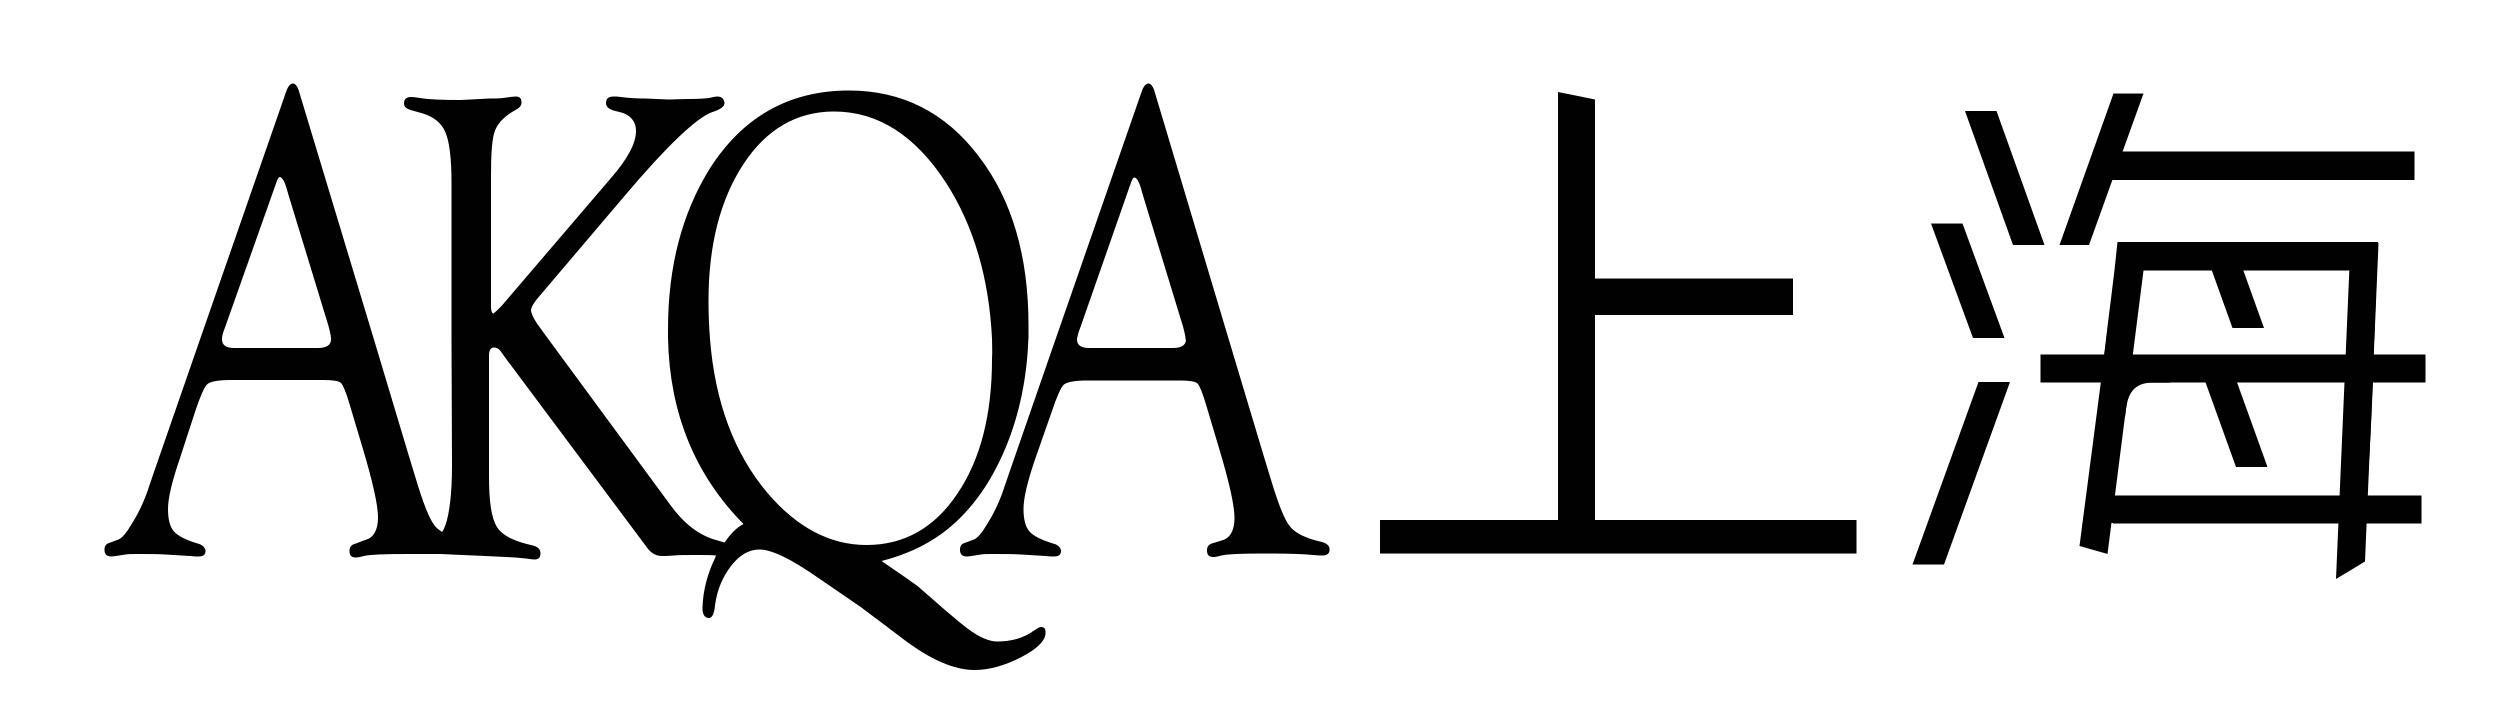 <?xml version="1.0" encoding="utf-8"?>
<!-- Generator: Adobe Illustrator 21.1.0, SVG Export Plug-In . SVG Version: 6.00 Build 0)  -->
<svg version="1.1" id="Layer_1" xmlns="http://www.w3.org/2000/svg" xmlns:xlink="http://www.w3.org/1999/xlink" x="0px" y="0px"
	 viewBox="0 0 500 142.6" style="enable-background:new 0 0 500 142.6;" xml:space="preserve">
<style type="text/css">
	.st0{fill:#010101;}
</style>
<g>
	<path class="st0" d="M319,19.9v35.8h39.6V63H319v41h52.3v6.7H276V104h35.6V18.4L319,19.9z"/>
	<g>
		<polygon class="st0" points="453.5,93.4 446.8,74.8 440.5,74.8 447.2,93.4 		"/>
		<path class="st0" d="M422.6,99.1h61.7v5.6h-61.7V99.1z"/>
		<g>
			<polygon class="st0" points="452.8,65.6 446.8,48.9 440.5,48.9 446.5,65.6 			"/>
		</g>
		<path class="st0" d="M408.1,70.9h77v5.6h-77V70.9z"/>
		<path class="st0" d="M425.6,48.5h47.8v5.6h-47.8V48.5z"/>
		<path class="st0" d="M420.8,30.3h62.1V36h-62.1V30.3z"/>
		<path class="st0" d="M475.7,48.6l-2.7,63.7l-5.8,3.5l2.9-67.2H475.7z"/>
		<path class="st0" d="M429.4,48.6l-7.9,62.2l-5.6-1.6l7.9-60.6L429.4,48.6L429.4,48.6z"/>
		<path class="st0" d="M425,83.4c0,0,0.1-1.1,0.2-1.6c0.4-3,1.5-5.3,5.5-5.3h3.4l-0.2-2.7l-11.4-0.4l0.1,7.6l1,1.5L425,83.4z"/>
		<polygon class="st0" points="417.8,49 428.7,18.7 422.7,18.7 411.9,49 		"/>
		<polygon class="st0" points="408.9,49 402.6,49 393,22.2 399.3,22.2 		"/>
		<polygon class="st0" points="400.9,67.6 394.6,67.6 386.2,44.7 392.5,44.7 		"/>
		<polygon class="st0" points="382.5,112.9 388.8,112.9 402,76.4 395.7,76.4 		"/>
		<path class="st0" d="M473.2,99.6c0.6-5.7,1-13.8,1.4-23.4h10.2v-5h-10.1c0-0.2,0.8-22.5,0.9-22.8h-1.9h-50.2
			c-0.7,7.2-1.7,14.1-2.7,22.8h-12.5v5h12.1c-1.2,9.1-2.7,21.1-4,29.7h5.1c0.1-0.5,0.1-0.9,0.2-1.3h46h5.1L473.2,99.6z M468.2,99.6
			h-45.8c1-6.8,2-15.4,3-23.4h20.3h4.7h19.3C469.2,85.8,468.7,94.1,468.2,99.6z M469.7,71.3h-19.1h-4.8h-20.1
			c0.9-7.3,1.7-11.3,2.4-17.8h42.2L469.7,71.3z"/>
	</g>
	<path class="st0" d="M198.4,67.7c-0.6-12-3.6-22.4-9.1-31c-6.2-9.6-13.7-14.4-22.5-14.4c-7.4,0-13.5,3.5-18.1,10.5s-7,16.1-7,27.4
		c0,2.6,0.1,5.1,0.3,7.6c1,12.7,4.9,23,11.5,30.8c5.9,6.9,12.5,10.4,19.8,10.4c7.5,0,13.6-3.4,18.2-10.3c4.6-6.8,6.9-15.8,6.9-26.9
		C198.5,70.3,198.4,69,198.4,67.7z M44.4,67.7L44.4,67.7c0,0.1,0,0.1,0,0.2c0,1.1,0.8,1.7,2.4,1.7l1.4,0h15.4c1.7,0,2.6-0.6,2.6-1.7
		c0-0.1,0-0.2,0-0.3c0-0.3-0.1-0.7-0.2-1.2l-0.3-1.2l-8-26.2l-0.4-1.4c-0.4-1.4-0.9-2.1-1.3-2.2c-0.3,0-0.5,0.4-0.8,1.3L45,65.5
		C44.6,66.5,44.4,67.2,44.4,67.7L44.4,67.7z M90.3,67.7L90.3,67.7V36.5c0-4.7-0.4-8.1-1.2-10c-0.8-1.9-2.3-3.1-4.5-3.8l-2.5-0.7
		c-0.9-0.3-1.3-0.7-1.3-1.3c0-0.9,0.5-1.3,1.4-1.3c0.5,0,1.1,0.1,1.8,0.2c1.7,0.3,4.5,0.4,8.2,0.4l1.9-0.1l3.8-0.2
		c1,0,1.9,0,2.7-0.1c1.3-0.2,2.2-0.3,2.5-0.3c0.8,0,1.2,0.3,1.2,1.2c0,0.6-0.4,1.1-1.2,1.5c-2.2,1.2-3.5,2.6-4.1,4.1
		c-0.6,1.5-0.8,4.6-0.8,9.1v26.1c0,0.9,0.2,1.4,0.5,1.4l0.8-0.7l0.8-0.8l21.9-25.6c3.4-3.9,5-7,5-9.4c0-2-1.2-3.4-3.7-3.9
		c-1.5-0.3-2.3-0.8-2.3-1.7c0-0.9,0.5-1.3,1.6-1.3c0.3,0,0.8,0,1.4,0.1c1.4,0.2,3,0.3,4.8,0.3l4.7,0.2l3.8-0.1
		c2.1,0,3.6-0.1,4.3-0.2c0.8-0.2,1.3-0.3,1.6-0.3c0.9,0,1.4,0.4,1.5,1.3c0,0.7-0.8,1.3-2.4,1.8c-3,1-9,6.6-17.6,16.8l-17.5,20.6
		c-0.7,0.9-1.1,1.6-1.2,2.1c0,0.7,0.4,1.6,1.2,2.8l2.1,2.9l24.5,33.3c2.8,3.9,5.9,6.2,9.2,7.1l1.7,0.5c1.2-1.7,2.4-3,3.8-3.7
		c-9.7-9.8-14.8-22.2-15.1-37.2l0,0c0-0.6,0-1.1,0-1.7c0-12.6,2.8-23.2,8.3-32.1c6.6-10.4,15.9-15.7,27.9-15.7
		c10.6,0,19.3,4.4,25.9,13.1c6.7,8.7,10,20,10,33.9c0,0.8,0,1.6,0,2.4l0,0c-0.3,8-1.8,15.4-4.6,22.1c-3.1,7.4-7.3,13.1-12.7,17.1
		c-1.7,1.2-3.5,2.3-5.5,3.2c-2,0.9-4.2,1.7-6.6,2.3c3.4,2.3,5.8,4,7.2,5l4.7,4.1l0.8,0.7l3.1,2.6c3,2.5,5.4,3.7,7.3,3.7
		c2.9,0,5.4-0.7,7.4-2.2c0.6-0.4,1.1-0.7,1.4-0.7c0.6,0,0.9,0.3,0.9,1c0.1,1.6-1.5,3.3-4.8,5c-3.3,1.7-6.4,2.6-9.4,2.6
		c-4.1,0-8.9-2.1-14.4-6.3c-3.7-2.8-6.2-4.7-7.7-5.8c-0.5-0.4-0.9-0.7-1.1-0.8l-8.6-5.9c-5.1-3.5-8.8-5.3-11.2-5.3
		c-2.1,0-4,1.1-5.7,3.3s-2.8,4.8-3.2,7.9c0,0.3-0.1,0.5-0.1,0.8l0,0c-0.2,1.1-0.6,1.7-1.1,1.7c-0.8,0-1.2-0.6-1.3-1.6l0,0
		c0-0.1,0-0.3,0-0.5c0.1-3.4,1-6.8,2.6-10.1l0.1-0.3c-0.8-0.1-2.1-0.1-4-0.1c-2,0-3.5,0-4.4,0.1c-1,0.1-1.8,0.1-2.4,0.1
		c-1,0-1.9-0.4-2.7-1.3l0,0c-0.1-0.1-0.2-0.3-0.3-0.4l-0.9-1.2l-27.4-36.7l-1-1.4c-0.4-0.5-0.8-0.7-1.3-0.7c-0.6,0-1,0.5-1,1.5v24.3
		c0,5.1,0.5,8.4,1.6,10.1c1,1.7,3.5,2.9,7.2,3.7c0.7,0.2,1.2,0.5,1.4,1c0,0.1,0.1,0.3,0.1,0.5c0,0.9-0.4,1.3-1.2,1.3
		c-0.5,0-1.4-0.2-2.8-0.3c-1.1-0.2-14.6-0.7-15.9-0.8c-1.8,0-4,0-6.5,0c-4.7,0-7.7,0.1-8.9,0.4c-0.7,0.2-1.3,0.3-1.6,0.3
		c-0.9,0-1.3-0.4-1.3-1.3c0,0,0,0,0-0.1c0-0.7,0.4-1.2,1.3-1.4L73,108c1.7-0.4,2.6-2,2.6-4.5c0-2.4-1-7-3.1-14l-2.6-8.7
		c-0.7-2.4-1.3-3.8-1.7-4.2c-0.4-0.4-1.6-0.6-3.5-0.6H46.2c-2.5,0-4.1,0.3-4.7,0.8c-0.6,0.5-1.4,2.3-2.4,5.3l-3.2,9.8
		c-1.5,4.4-2.3,7.7-2.3,9.9c0,2.1,0.4,3.6,1.2,4.5c0.8,0.9,2.4,1.7,4.7,2.4c0.9,0.2,1.4,0.7,1.6,1.3c0,0.1,0,0.2,0,0.2
		c0,0.7-0.4,1.1-1.4,1.1c-0.4,0-1,0-1.7-0.1l-4.9-0.3c-1.6-0.1-3.5-0.1-5.7-0.1c-1,0-1.7,0-2.3,0.1c-1.7,0.3-2.7,0.4-2.8,0.4
		c-0.9,0-1.4-0.4-1.4-1.3c0,0,0-0.1,0-0.1l0,0c0-0.7,0.3-1.1,0.9-1.3l1.9-0.7c0.7-0.3,1.6-1.3,2.7-3.2c1.2-1.9,2.1-3.8,2.9-5.9
		l1.5-4.4l9.3-26.8l17-48.9c0.4-1.3,0.9-2,1.5-2c0.5,0,1,0.7,1.3,1.9l14.8,49l7.2,24l1.1,3.6c1.6,5.4,2.9,8.7,4,10
		c0.3,0.4,0.8,0.8,1.4,1.2c0.3-0.4,0.5-0.9,0.7-1.4c0.8-2.4,1.3-6.3,1.3-11.9L90.3,67.7 M237.1,67.7c0-0.3-0.1-0.7-0.2-1.2l-0.3-1.2
		l-8-26.2l-0.4-1.4c-0.4-1.4-0.8-2.1-1.3-2.2c-0.3,0-0.5,0.4-0.8,1.3l-10,28.6c-0.4,1-0.6,1.8-0.7,2.3l0,0c0,0.1,0,0.1,0,0.2
		c0,1.1,0.8,1.7,2.4,1.7l1.4,0h15.4c1.7,0,2.6-0.6,2.6-1.7C237.1,67.9,237.1,67.8,237.1,67.7z M245.7,67.7l7.2,24l1.1,3.6
		c1.6,5.4,2.9,8.7,4,10c1,1.3,3.2,2.4,6.4,3.1c1,0.3,1.6,0.8,1.5,1.6l0,0l0,0c0,0.7-0.5,1.1-1.4,1.1c-0.3,0-1,0-1.9-0.1
		c-1.8-0.2-4.9-0.3-9.4-0.3c-4.7,0-7.7,0.1-8.9,0.4c-0.7,0.2-1.2,0.3-1.6,0.3c-0.9,0-1.3-0.4-1.3-1.3v-0.1c0-0.7,0.4-1.2,1.3-1.4
		l1.6-0.5c1.7-0.4,2.6-2,2.6-4.5c0-2.4-1-7-3.1-14l-2.6-8.7c-0.7-2.4-1.3-3.8-1.7-4.2c-0.4-0.4-1.6-0.6-3.5-0.6h-18.5
		c-2.5,0-4.1,0.3-4.7,0.8s-1.4,2.3-2.4,5.3l-3.4,9.7c-1.5,4.4-2.3,7.7-2.3,9.9c0,2.1,0.4,3.6,1.2,4.5c0.8,0.9,2.4,1.7,4.7,2.4
		c0.9,0.2,1.4,0.7,1.6,1.3c0,0.1,0,0.2,0,0.2c0,0.7-0.4,1.1-1.4,1.1c-0.4,0-1,0-1.7-0.1l-4.9-0.3c-1.6-0.1-3.5-0.1-5.7-0.1
		c-1,0-1.7,0-2.3,0.1c-1.7,0.3-2.7,0.4-2.8,0.4c-0.9,0-1.4-0.4-1.4-1.3c0,0,0-0.1,0-0.1l0,0c0-0.7,0.3-1.1,0.9-1.3l1.9-0.7
		c0.7-0.3,1.6-1.3,2.7-3.2c1.2-1.9,2.1-3.8,2.9-5.9l1.5-4.4l9.3-26.8l17-48.9c0.4-1.3,0.9-2,1.5-2c0.5,0,1,0.7,1.3,1.9L245.7,67.7z"
		/>
</g>
</svg>
